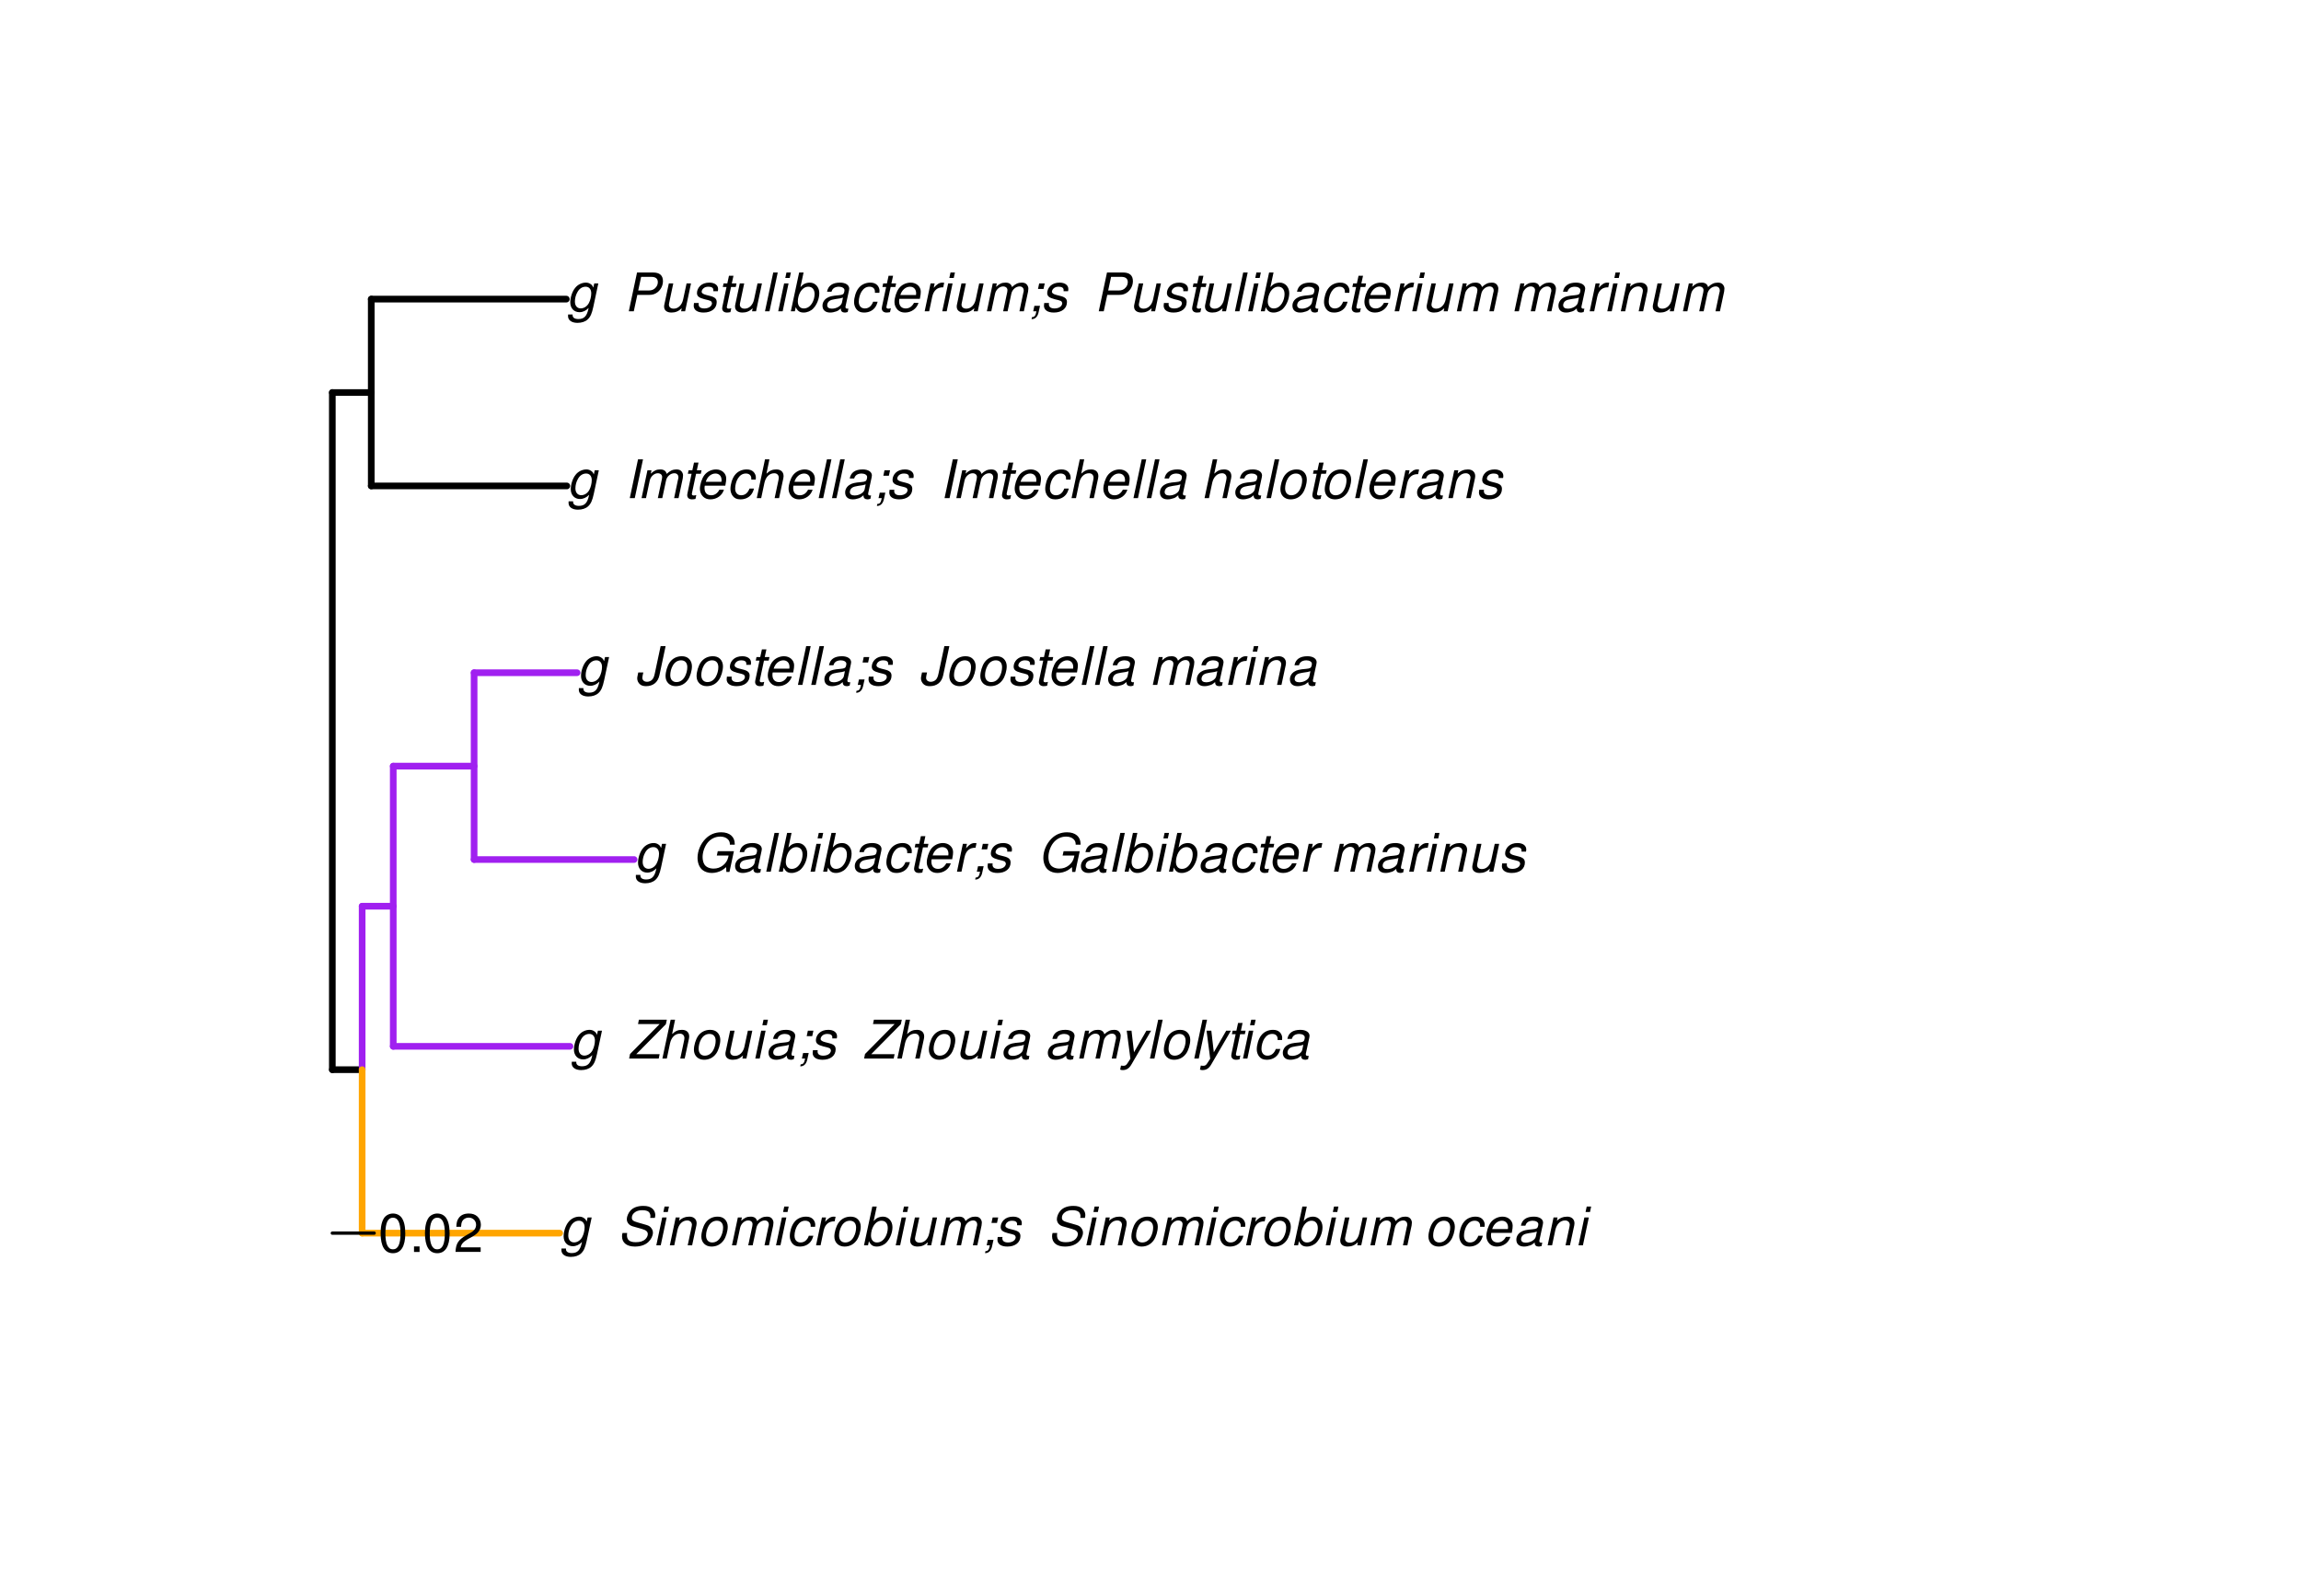 <?xml version="1.0" encoding="UTF-8"?>
<svg xmlns="http://www.w3.org/2000/svg" xmlns:xlink="http://www.w3.org/1999/xlink" width="519pt" height="360pt" viewBox="0 0 519 360" version="1.1">
<defs>
<g>
<symbol overflow="visible" id="glyph0-0">
<path style="stroke:none;" d=""/>
</symbol>
<symbol overflow="visible" id="glyph0-1">
<path style="stroke:none;" d="M 6.297 -6.281 L 6.094 -5.359 C 5.922 -5.75 5.797 -5.922 5.531 -6.109 C 5.219 -6.344 4.844 -6.469 4.422 -6.469 C 3.5 -6.469 2.562 -6.016 1.984 -5.266 C 1.328 -4.469 0.891 -3.125 0.891 -2.016 C 0.891 -0.703 1.734 0.203 2.969 0.203 C 3.719 0.203 4.422 -0.125 5.031 -0.75 L 4.984 -0.531 C 4.625 1.109 4 1.75 2.719 1.75 C 1.891 1.75 1.422 1.422 1.422 0.891 L 1.422 0.719 L 0.406 0.719 C 0.391 0.938 0.391 1.062 0.391 1.094 C 0.391 2.016 1.219 2.609 2.516 2.609 C 3.469 2.609 4.312 2.328 4.844 1.812 C 5.453 1.234 5.766 0.5 6.094 -1.016 L 7.219 -6.281 Z M 4.359 -5.547 C 5.141 -5.547 5.625 -4.969 5.625 -4.062 C 5.625 -3.328 5.406 -2.453 5.078 -1.844 C 4.688 -1.109 3.969 -0.656 3.25 -0.656 C 2.453 -0.656 1.938 -1.25 1.938 -2.203 C 1.938 -2.922 2.141 -3.703 2.5 -4.312 C 2.922 -5.109 3.594 -5.547 4.359 -5.547 Z M 4.359 -5.547 "/>
</symbol>
<symbol overflow="visible" id="glyph0-2">
<path style="stroke:none;" d=""/>
</symbol>
<symbol overflow="visible" id="glyph0-3">
<path style="stroke:none;" d="M 8.469 -6.188 C 8.547 -6.516 8.562 -6.672 8.562 -6.859 C 8.562 -7.375 8.312 -7.922 7.922 -8.266 C 7.422 -8.703 6.797 -8.891 5.859 -8.891 C 4.625 -8.891 3.641 -8.547 3 -7.875 C 2.516 -7.375 2.141 -6.516 2.141 -5.906 C 2.141 -5.141 2.656 -4.516 3.469 -4.281 L 5.516 -3.703 C 6.484 -3.438 6.875 -3.094 6.875 -2.516 C 6.875 -2.141 6.656 -1.688 6.312 -1.375 C 5.812 -0.906 5.109 -0.703 4.156 -0.703 C 2.797 -0.703 2.172 -1.188 2.172 -2.297 C 2.172 -2.453 2.188 -2.562 2.219 -2.781 L 1.172 -2.781 C 1.094 -2.469 1.062 -2.281 1.062 -2.031 C 1.062 -0.578 2.141 0.281 3.953 0.281 C 5.234 0.281 6.281 -0.078 6.984 -0.734 C 7.609 -1.297 8.031 -2.156 8.031 -2.844 C 8.031 -3.172 7.938 -3.484 7.734 -3.781 C 7.469 -4.203 7.125 -4.438 6.562 -4.594 L 4.5 -5.188 C 3.578 -5.453 3.281 -5.688 3.281 -6.219 C 3.281 -6.641 3.453 -7.016 3.812 -7.328 C 4.266 -7.734 4.844 -7.922 5.641 -7.922 C 6.312 -7.922 6.812 -7.781 7.078 -7.547 C 7.312 -7.344 7.469 -6.953 7.469 -6.609 C 7.469 -6.5 7.453 -6.422 7.422 -6.188 Z M 8.469 -6.188 "/>
</symbol>
<symbol overflow="visible" id="glyph0-4">
<path style="stroke:none;" d="M 3.125 -6.281 L 2.125 -6.281 L 0.797 0 L 1.797 0 Z M 3.656 -8.75 L 2.656 -8.75 L 2.391 -7.516 L 3.391 -7.516 Z M 3.656 -8.75 "/>
</symbol>
<symbol overflow="visible" id="glyph0-5">
<path style="stroke:none;" d="M 2.172 -6.281 L 0.844 0 L 1.844 0 L 2.578 -3.469 C 2.875 -4.781 3.703 -5.609 4.781 -5.609 C 5.391 -5.609 5.828 -5.188 5.828 -4.625 C 5.828 -4.562 5.812 -4.391 5.766 -4.188 L 4.875 0 L 5.875 0 L 6.844 -4.516 C 6.875 -4.672 6.891 -4.812 6.891 -4.969 C 6.891 -5.875 6.25 -6.469 5.25 -6.469 C 4.344 -6.469 3.547 -6.141 2.922 -5.516 L 3.078 -6.281 Z M 2.172 -6.281 "/>
</symbol>
<symbol overflow="visible" id="glyph0-6">
<path style="stroke:none;" d="M 4.609 -6.469 C 3.484 -6.469 2.516 -5.969 1.891 -5.078 C 1.359 -4.312 0.953 -2.984 0.953 -1.969 C 0.953 -0.641 1.891 0.281 3.234 0.281 C 4.375 0.281 5.297 -0.188 5.969 -1.109 C 6.516 -1.875 6.906 -3.188 6.906 -4.219 C 6.906 -4.859 6.672 -5.469 6.25 -5.875 C 5.844 -6.281 5.297 -6.469 4.609 -6.469 Z M 4.453 -5.547 C 5.344 -5.547 5.859 -4.984 5.859 -4 C 5.859 -3.281 5.656 -2.516 5.328 -1.906 C 4.875 -1.078 4.219 -0.641 3.391 -0.641 C 2.547 -0.641 2.016 -1.234 2.016 -2.203 C 2.016 -2.906 2.219 -3.688 2.547 -4.281 C 2.969 -5.094 3.656 -5.547 4.453 -5.547 Z M 4.453 -5.547 "/>
</symbol>
<symbol overflow="visible" id="glyph0-7">
<path style="stroke:none;" d="M 2.188 -6.281 L 0.859 0 L 1.859 0 L 2.703 -3.953 C 2.891 -4.859 3.703 -5.609 4.516 -5.609 C 5.094 -5.609 5.5 -5.281 5.5 -4.781 C 5.5 -4.641 5.469 -4.484 5.453 -4.328 L 4.531 0 L 5.531 0 L 6.375 -3.953 C 6.562 -4.891 7.391 -5.609 8.25 -5.609 C 8.812 -5.609 9.172 -5.25 9.172 -4.688 C 9.172 -4.5 9.172 -4.5 9.062 -4.094 L 8.203 0 L 9.203 0 L 10.156 -4.469 C 10.188 -4.609 10.219 -5 10.219 -5.141 C 10.219 -5.453 10.078 -5.797 9.844 -6.062 C 9.578 -6.344 9.266 -6.469 8.703 -6.469 C 7.906 -6.469 7.234 -6.156 6.531 -5.469 C 6.344 -6.141 5.875 -6.469 5.078 -6.469 C 4.25 -6.469 3.703 -6.234 2.938 -5.516 L 3.094 -6.281 Z M 2.188 -6.281 "/>
</symbol>
<symbol overflow="visible" id="glyph0-8">
<path style="stroke:none;" d="M 6.609 -4.172 L 6.625 -4.359 C 6.641 -4.531 6.641 -4.672 6.641 -4.703 C 6.641 -5.094 6.438 -5.578 6.125 -5.906 C 5.75 -6.281 5.25 -6.469 4.578 -6.469 C 3.484 -6.469 2.516 -6.016 1.891 -5.188 C 1.312 -4.453 0.906 -3.141 0.906 -2.047 C 0.906 -1.469 1.109 -0.891 1.438 -0.469 C 1.844 0.047 2.375 0.281 3.156 0.281 C 4.141 0.281 4.969 -0.078 5.516 -0.719 C 5.828 -1.078 6.031 -1.484 6.219 -2.156 L 5.203 -2.156 C 4.844 -1.172 4.188 -0.641 3.328 -0.641 C 2.484 -0.641 1.969 -1.234 1.969 -2.172 C 1.969 -2.938 2.219 -3.859 2.609 -4.469 C 3.078 -5.188 3.656 -5.547 4.391 -5.547 C 5.141 -5.547 5.609 -5.125 5.609 -4.438 C 5.609 -4.375 5.609 -4.281 5.609 -4.172 Z M 6.609 -4.172 "/>
</symbol>
<symbol overflow="visible" id="glyph0-9">
<path style="stroke:none;" d="M 2.156 -6.281 L 0.828 0 L 1.844 0 L 2.531 -3.266 C 2.844 -4.734 3.703 -5.453 5.016 -5.406 L 5.234 -6.438 C 5.078 -6.453 4.984 -6.469 4.844 -6.469 C 4.156 -6.469 3.625 -6.156 2.875 -5.297 L 3.078 -6.281 Z M 2.156 -6.281 "/>
</symbol>
<symbol overflow="visible" id="glyph0-10">
<path style="stroke:none;" d="M 2.516 -8.75 L 0.641 0 L 1.547 0 L 1.75 -0.938 C 2.141 -0.078 2.641 0.281 3.531 0.281 C 4.328 0.281 5.188 -0.078 5.719 -0.656 C 6.531 -1.516 7.062 -2.875 7.062 -4.109 C 7.062 -5.453 6.141 -6.469 4.938 -6.469 C 4.438 -6.469 3.906 -6.328 3.547 -6.109 C 3.344 -5.984 3.188 -5.844 2.812 -5.453 L 3.516 -8.75 Z M 4.594 -5.547 C 5.469 -5.547 6 -4.922 6 -3.891 C 6 -3.188 5.797 -2.438 5.453 -1.859 C 4.953 -1.047 4.328 -0.641 3.547 -0.641 C 2.734 -0.641 2.219 -1.25 2.219 -2.203 C 2.219 -2.938 2.438 -3.75 2.766 -4.328 C 3.234 -5.125 3.875 -5.547 4.594 -5.547 Z M 4.594 -5.547 "/>
</symbol>
<symbol overflow="visible" id="glyph0-11">
<path style="stroke:none;" d="M 5.797 0 L 7.125 -6.281 L 6.125 -6.281 L 5.359 -2.719 C 5.094 -1.422 4.25 -0.594 3.219 -0.594 C 2.562 -0.594 2.141 -0.938 2.141 -1.516 C 2.141 -1.609 2.156 -1.719 2.188 -1.844 L 3.125 -6.281 L 2.125 -6.281 L 1.094 -1.438 C 1.062 -1.312 1.062 -1.188 1.062 -1.031 C 1.062 -0.219 1.688 0.281 2.719 0.281 C 3.641 0.281 4.328 -0.016 5.031 -0.688 L 4.891 0 Z M 5.797 0 "/>
</symbol>
<symbol overflow="visible" id="glyph0-12">
<path style="stroke:none;" d="M 3.906 -6.281 L 2.656 -6.281 L 2.391 -5.047 L 3.641 -5.047 Z M 1.578 -1.234 L 1.312 0 L 2.031 0 C 1.859 0.984 1.609 1.312 1.031 1.312 L 0.938 1.766 C 1.734 1.797 2.328 1.219 2.531 0.188 L 2.844 -1.234 Z M 1.578 -1.234 "/>
</symbol>
<symbol overflow="visible" id="glyph0-13">
<path style="stroke:none;" d="M 6.172 -4.531 C 6.234 -4.781 6.234 -4.891 6.234 -5.047 C 6.234 -5.891 5.453 -6.469 4.266 -6.469 C 3.422 -6.469 2.688 -6.219 2.203 -5.75 C 1.75 -5.328 1.469 -4.703 1.469 -4.141 C 1.469 -3.406 1.891 -3.062 3.125 -2.734 L 4.016 -2.516 C 4.422 -2.406 4.594 -2.328 4.703 -2.203 C 4.781 -2.094 4.859 -1.906 4.859 -1.797 C 4.859 -1.578 4.688 -1.219 4.469 -1.062 C 4.172 -0.797 3.656 -0.641 3.141 -0.641 C 2.297 -0.641 1.844 -0.969 1.844 -1.578 C 1.844 -1.641 1.859 -1.75 1.875 -1.875 L 0.797 -1.875 C 0.75 -1.594 0.734 -1.453 0.734 -1.266 C 0.734 -0.297 1.562 0.281 2.969 0.281 C 4.75 0.281 5.922 -0.641 5.922 -2.078 C 5.922 -2.812 5.516 -3.188 4.469 -3.453 L 3.547 -3.688 C 2.875 -3.859 2.531 -4.094 2.531 -4.406 C 2.531 -4.641 2.672 -4.938 2.891 -5.141 C 3.188 -5.422 3.547 -5.547 4.062 -5.547 C 4.781 -5.547 5.172 -5.281 5.172 -4.797 C 5.172 -4.734 5.172 -4.625 5.156 -4.531 Z M 6.172 -4.531 "/>
</symbol>
<symbol overflow="visible" id="glyph0-14">
<path style="stroke:none;" d="M 6.75 -2.812 C 6.922 -3.75 6.953 -4.031 6.953 -4.422 C 6.953 -5.578 5.969 -6.469 4.672 -6.469 C 3.625 -6.469 2.625 -5.969 2.016 -5.172 C 1.453 -4.422 1.016 -3.062 1.016 -2.078 C 1.016 -1.422 1.297 -0.766 1.75 -0.328 C 2.172 0.078 2.703 0.281 3.391 0.281 C 4.828 0.281 6.062 -0.609 6.438 -1.906 L 5.422 -1.906 C 4.984 -1.078 4.359 -0.641 3.547 -0.641 C 2.609 -0.641 2.062 -1.234 2.062 -2.25 C 2.062 -2.516 2.078 -2.625 2.125 -2.812 Z M 2.344 -3.672 C 2.656 -4.781 3.547 -5.547 4.516 -5.547 C 5.359 -5.547 5.906 -4.969 5.906 -4.062 C 5.906 -3.953 5.891 -3.859 5.875 -3.672 Z M 2.344 -3.672 "/>
</symbol>
<symbol overflow="visible" id="glyph0-15">
<path style="stroke:none;" d="M 6.625 -0.609 C 6.516 -0.594 6.469 -0.594 6.422 -0.594 C 6.109 -0.594 5.969 -0.703 5.969 -0.938 C 5.969 -0.969 5.969 -1.016 5.969 -1.062 L 6.75 -4.672 C 6.812 -4.984 6.812 -4.984 6.812 -5.109 C 6.812 -5.922 5.984 -6.469 4.734 -6.469 C 3.047 -6.469 2.047 -5.766 1.812 -4.422 L 2.812 -4.422 C 2.922 -4.766 3.016 -4.938 3.188 -5.094 C 3.438 -5.375 3.953 -5.547 4.469 -5.547 C 5.188 -5.547 5.734 -5.219 5.734 -4.781 C 5.734 -4.734 5.719 -4.641 5.719 -4.547 L 5.672 -4.328 C 5.562 -3.844 5.344 -3.703 4.469 -3.625 C 2.859 -3.484 2.359 -3.359 1.766 -2.984 C 1.141 -2.594 0.781 -1.953 0.781 -1.266 C 0.781 -0.297 1.422 0.281 2.5 0.281 C 2.938 0.281 3.422 0.188 3.859 0.031 C 4.234 -0.094 4.422 -0.219 4.922 -0.641 L 4.922 -0.516 C 4.922 -0.016 5.25 0.281 5.828 0.281 C 5.969 0.281 6.016 0.281 6.297 0.203 C 6.328 0.203 6.391 0.188 6.469 0.172 Z M 5.172 -1.969 C 5.016 -1.219 3.953 -0.594 2.906 -0.594 C 2.219 -0.594 1.844 -0.875 1.844 -1.375 C 1.844 -1.781 2.062 -2.172 2.422 -2.391 C 2.719 -2.562 3.062 -2.656 3.656 -2.75 C 4.781 -2.906 4.891 -2.922 5.406 -3.094 Z M 5.172 -1.969 "/>
</symbol>
<symbol overflow="visible" id="glyph0-16">
<path style="stroke:none;" d="M 8.844 -8.75 L 2.547 -8.75 L 2.344 -7.766 L 7.219 -7.766 L 0.547 -1.016 L 0.344 0 L 7.016 0 L 7.219 -0.984 L 1.953 -0.984 L 8.625 -7.734 Z M 8.844 -8.75 "/>
</symbol>
<symbol overflow="visible" id="glyph0-17">
<path style="stroke:none;" d="M 2.703 -8.75 L 0.844 0 L 1.844 0 L 2.578 -3.469 C 2.875 -4.781 3.703 -5.609 4.797 -5.609 C 5.406 -5.609 5.812 -5.203 5.812 -4.578 C 5.812 -4.438 5.812 -4.438 5.75 -4.109 L 4.875 0 L 5.875 0 L 6.844 -4.516 C 6.875 -4.672 6.891 -4.812 6.891 -4.953 C 6.891 -5.906 6.281 -6.469 5.266 -6.469 C 4.375 -6.469 3.797 -6.219 3.031 -5.516 L 3.703 -8.75 Z M 2.703 -8.75 "/>
</symbol>
<symbol overflow="visible" id="glyph0-18">
<path style="stroke:none;" d="M 6.016 -6.281 L 3.219 -1.406 L 2.656 -6.281 L 1.578 -6.281 L 2.406 0.047 L 1.781 1.016 C 1.453 1.531 1.266 1.641 0.797 1.641 C 0.688 1.641 0.641 1.641 0.281 1.594 L 0.094 2.5 C 0.312 2.594 0.453 2.609 0.688 2.609 C 1.531 2.609 2.141 2.219 2.656 1.312 L 7.078 -6.281 Z M 6.016 -6.281 "/>
</symbol>
<symbol overflow="visible" id="glyph0-19">
<path style="stroke:none;" d="M 3.688 -8.75 L 2.672 -8.75 L 0.812 0 L 1.828 0 Z M 3.688 -8.75 "/>
</symbol>
<symbol overflow="visible" id="glyph0-20">
<path style="stroke:none;" d="M 4.391 -6.281 L 3.328 -6.281 L 3.703 -8.016 L 2.688 -8.016 L 2.312 -6.281 L 1.469 -6.281 L 1.297 -5.484 L 2.141 -5.484 L 1.203 -1.047 C 1.172 -0.922 1.156 -0.797 1.156 -0.672 C 1.156 -0.078 1.578 0.281 2.234 0.281 C 2.484 0.281 2.828 0.234 3.016 0.188 L 3.203 -0.688 C 2.812 -0.594 2.781 -0.594 2.625 -0.594 C 2.359 -0.594 2.203 -0.719 2.203 -0.906 C 2.203 -0.953 2.203 -1.016 2.219 -1.078 L 3.156 -5.484 L 4.219 -5.484 Z M 4.391 -6.281 "/>
</symbol>
<symbol overflow="visible" id="glyph0-21">
<path style="stroke:none;" d="M 9.516 -4.625 L 5.875 -4.625 L 5.656 -3.641 L 8.312 -3.641 L 8.25 -3.328 C 8.062 -2.531 7.719 -1.984 7.109 -1.469 C 6.453 -0.953 5.766 -0.703 4.938 -0.703 C 4.047 -0.703 3.281 -1.031 2.906 -1.578 C 2.609 -2 2.453 -2.641 2.453 -3.328 C 2.453 -4.375 2.875 -5.609 3.516 -6.453 C 4.25 -7.406 5.281 -7.922 6.438 -7.922 C 7.172 -7.922 7.781 -7.703 8.172 -7.297 C 8.484 -6.969 8.609 -6.641 8.609 -6.094 L 9.703 -6.094 L 9.703 -6.297 C 9.703 -7.891 8.547 -8.891 6.656 -8.891 C 5.266 -8.891 4.094 -8.406 3.156 -7.469 C 2 -6.328 1.312 -4.688 1.312 -3.125 C 1.312 -2 1.719 -0.969 2.391 -0.422 C 2.922 0.031 3.719 0.281 4.531 0.281 C 5.312 0.281 6.141 0.062 6.797 -0.312 C 7.078 -0.484 7.312 -0.641 7.766 -1.031 L 7.812 0.047 L 8.516 0.047 Z M 9.516 -4.625 "/>
</symbol>
<symbol overflow="visible" id="glyph0-22">
<path style="stroke:none;" d="M 5.844 -8.75 L 4.531 -2.594 C 4.391 -1.922 4.234 -1.531 3.969 -1.219 C 3.688 -0.906 3.234 -0.703 2.797 -0.703 C 2.141 -0.703 1.719 -1.062 1.719 -1.609 C 1.719 -1.734 1.734 -1.875 1.766 -2.016 L 1.938 -2.812 L 0.797 -2.812 L 0.641 -2.047 C 0.594 -1.844 0.562 -1.625 0.562 -1.469 C 0.562 -0.953 0.812 -0.438 1.219 -0.109 C 1.547 0.156 1.969 0.281 2.562 0.281 C 4.156 0.281 5.25 -0.609 5.578 -2.188 L 6.969 -8.75 Z M 5.844 -8.75 "/>
</symbol>
<symbol overflow="visible" id="glyph0-23">
<path style="stroke:none;" d="M 4.188 -8.75 L 3.062 -8.75 L 1.203 0 L 2.328 0 Z M 4.188 -8.75 "/>
</symbol>
<symbol overflow="visible" id="glyph0-24">
<path style="stroke:none;" d="M 3.016 -3.703 L 5.75 -3.703 C 6.5 -3.703 7.062 -3.906 7.609 -4.328 C 8.359 -4.938 8.797 -5.844 8.797 -6.812 C 8.797 -8.094 8.047 -8.75 6.578 -8.75 L 2.953 -8.75 L 1.094 0 L 2.219 0 Z M 3.219 -4.688 L 3.875 -7.766 L 6.203 -7.766 C 7.141 -7.766 7.641 -7.359 7.641 -6.594 C 7.641 -6.172 7.516 -5.781 7.219 -5.422 C 6.828 -4.922 6.312 -4.688 5.547 -4.688 Z M 3.219 -4.688 "/>
</symbol>
<symbol overflow="visible" id="glyph1-0">
<path style="stroke:none;" d=""/>
</symbol>
<symbol overflow="visible" id="glyph1-1">
<path style="stroke:none;" d="M 3.297 -8.672 C 2.516 -8.672 1.781 -8.312 1.344 -7.734 C 0.797 -6.953 0.516 -5.812 0.516 -4.203 C 0.516 -1.266 1.469 0.281 3.297 0.281 C 5.094 0.281 6.078 -1.266 6.078 -4.125 C 6.078 -5.812 5.812 -6.938 5.25 -7.734 C 4.812 -8.328 4.109 -8.672 3.297 -8.672 Z M 3.297 -7.734 C 4.438 -7.734 5 -6.578 5 -4.219 C 5 -1.75 4.453 -0.594 3.281 -0.594 C 2.156 -0.594 1.594 -1.797 1.594 -4.188 C 1.594 -6.578 2.156 -7.734 3.297 -7.734 Z M 3.297 -7.734 "/>
</symbol>
<symbol overflow="visible" id="glyph1-2">
<path style="stroke:none;" d="M 2.297 -1.25 L 1.047 -1.25 L 1.047 0 L 2.297 0 Z M 2.297 -1.25 "/>
</symbol>
<symbol overflow="visible" id="glyph1-3">
<path style="stroke:none;" d="M 6.078 -1.047 L 1.594 -1.047 C 1.703 -1.766 2.094 -2.219 3.125 -2.859 L 4.328 -3.531 C 5.516 -4.188 6.125 -5.078 6.125 -6.141 C 6.125 -6.859 5.844 -7.531 5.344 -8 C 4.844 -8.453 4.219 -8.672 3.406 -8.672 C 2.328 -8.672 1.531 -8.297 1.062 -7.547 C 0.75 -7.094 0.625 -6.547 0.594 -5.672 L 1.656 -5.672 C 1.688 -6.266 1.766 -6.609 1.906 -6.906 C 2.188 -7.422 2.734 -7.75 3.375 -7.75 C 4.328 -7.75 5.047 -7.062 5.047 -6.125 C 5.047 -5.422 4.656 -4.828 3.906 -4.391 L 2.797 -3.75 C 1.016 -2.719 0.5 -1.906 0.406 -0.016 L 6.078 -0.016 Z M 6.078 -1.047 "/>
</symbol>
</g>
</defs>
<g id="surface1882">
<rect x="0" y="0" width="519" height="360" style="fill:rgb(100%,100%,100%);fill-opacity:1;stroke:none;"/>
<path style="fill:none;stroke-width:1.5;stroke-linecap:round;stroke-linejoin:round;stroke:rgb(0%,0%,0%);stroke-opacity:1;stroke-miterlimit:10;" d="M 74.957 241.266 L 81.684 241.266 "/>
<path style="fill:none;stroke-width:1.5;stroke-linecap:round;stroke-linejoin:round;stroke:rgb(100%,64.706%,0%);stroke-opacity:1;stroke-miterlimit:10;" d="M 81.684 278.133 L 126.238 278.133 "/>
<path style="fill:none;stroke-width:1.5;stroke-linecap:round;stroke-linejoin:round;stroke:rgb(62.745%,12.549%,94.118%);stroke-opacity:1;stroke-miterlimit:10;" d="M 81.684 204.398 L 88.699 204.398 "/>
<path style="fill:none;stroke-width:1.5;stroke-linecap:round;stroke-linejoin:round;stroke:rgb(62.745%,12.549%,94.118%);stroke-opacity:1;stroke-miterlimit:10;" d="M 88.699 236 L 128.562 236 "/>
<path style="fill:none;stroke-width:1.5;stroke-linecap:round;stroke-linejoin:round;stroke:rgb(62.745%,12.549%,94.118%);stroke-opacity:1;stroke-miterlimit:10;" d="M 88.699 172.801 L 106.938 172.801 "/>
<path style="fill:none;stroke-width:1.5;stroke-linecap:round;stroke-linejoin:round;stroke:rgb(62.745%,12.549%,94.118%);stroke-opacity:1;stroke-miterlimit:10;" d="M 106.938 193.867 L 143.02 193.867 "/>
<path style="fill:none;stroke-width:1.5;stroke-linecap:round;stroke-linejoin:round;stroke:rgb(62.745%,12.549%,94.118%);stroke-opacity:1;stroke-miterlimit:10;" d="M 106.938 151.734 L 130.164 151.734 "/>
<path style="fill:none;stroke-width:1.5;stroke-linecap:round;stroke-linejoin:round;stroke:rgb(0%,0%,0%);stroke-opacity:1;stroke-miterlimit:10;" d="M 74.957 88.535 L 83.738 88.535 "/>
<path style="fill:none;stroke-width:1.5;stroke-linecap:round;stroke-linejoin:round;stroke:rgb(0%,0%,0%);stroke-opacity:1;stroke-miterlimit:10;" d="M 83.738 109.602 L 127.848 109.602 "/>
<path style="fill:none;stroke-width:1.5;stroke-linecap:round;stroke-linejoin:round;stroke:rgb(0%,0%,0%);stroke-opacity:1;stroke-miterlimit:10;" d="M 83.738 67.465 L 127.734 67.465 "/>
<path style="fill:none;stroke-width:1.5;stroke-linecap:round;stroke-linejoin:round;stroke:rgb(0%,0%,0%);stroke-opacity:1;stroke-miterlimit:10;" d="M 74.957 241.266 L 74.957 88.535 "/>
<path style="fill:none;stroke-width:1.5;stroke-linecap:round;stroke-linejoin:round;stroke:rgb(62.745%,12.549%,94.118%);stroke-opacity:1;stroke-miterlimit:10;" d="M 81.684 241.266 L 81.684 204.398 "/>
<path style="fill:none;stroke-width:1.5;stroke-linecap:round;stroke-linejoin:round;stroke:rgb(62.745%,12.549%,94.118%);stroke-opacity:1;stroke-miterlimit:10;" d="M 88.699 236 L 88.699 172.801 "/>
<path style="fill:none;stroke-width:1.5;stroke-linecap:round;stroke-linejoin:round;stroke:rgb(62.745%,12.549%,94.118%);stroke-opacity:1;stroke-miterlimit:10;" d="M 106.938 193.867 L 106.938 151.734 "/>
<path style="fill:none;stroke-width:1.5;stroke-linecap:round;stroke-linejoin:round;stroke:rgb(0%,0%,0%);stroke-opacity:1;stroke-miterlimit:10;" d="M 83.738 109.602 L 83.738 67.465 "/>
<path style="fill:none;stroke-width:1.5;stroke-linecap:round;stroke-linejoin:round;stroke:rgb(100%,64.706%,0%);stroke-opacity:1;stroke-miterlimit:10;" d="M 81.684 278.133 L 81.684 241.266 "/>
<g style="fill:rgb(0%,0%,0%);fill-opacity:1;">
  <use xlink:href="#glyph0-1" x="126.238" y="280.881"/>
  <use xlink:href="#glyph0-2" x="133.238" y="280.881"/>
  <use xlink:href="#glyph0-2" x="136.238" y="280.881"/>
  <use xlink:href="#glyph0-3" x="139.238" y="280.881"/>
  <use xlink:href="#glyph0-4" x="147.238" y="280.881"/>
  <use xlink:href="#glyph0-5" x="150.238" y="280.881"/>
  <use xlink:href="#glyph0-6" x="157.238" y="280.881"/>
  <use xlink:href="#glyph0-7" x="164.238" y="280.881"/>
  <use xlink:href="#glyph0-4" x="174.238" y="280.881"/>
  <use xlink:href="#glyph0-8" x="177.238" y="280.881"/>
  <use xlink:href="#glyph0-9" x="183.238" y="280.881"/>
  <use xlink:href="#glyph0-6" x="187.238" y="280.881"/>
  <use xlink:href="#glyph0-10" x="194.238" y="280.881"/>
  <use xlink:href="#glyph0-4" x="201.238" y="280.881"/>
  <use xlink:href="#glyph0-11" x="204.238" y="280.881"/>
  <use xlink:href="#glyph0-7" x="211.238" y="280.881"/>
  <use xlink:href="#glyph0-12" x="221.238" y="280.881"/>
  <use xlink:href="#glyph0-13" x="224.238" y="280.881"/>
  <use xlink:href="#glyph0-2" x="230.238" y="280.881"/>
  <use xlink:href="#glyph0-2" x="233.238" y="280.881"/>
  <use xlink:href="#glyph0-3" x="236.238" y="280.881"/>
  <use xlink:href="#glyph0-4" x="244.238" y="280.881"/>
  <use xlink:href="#glyph0-5" x="247.238" y="280.881"/>
  <use xlink:href="#glyph0-6" x="254.238" y="280.881"/>
  <use xlink:href="#glyph0-7" x="261.238" y="280.881"/>
  <use xlink:href="#glyph0-4" x="271.238" y="280.881"/>
  <use xlink:href="#glyph0-8" x="274.238" y="280.881"/>
  <use xlink:href="#glyph0-9" x="280.238" y="280.881"/>
  <use xlink:href="#glyph0-6" x="284.238" y="280.881"/>
  <use xlink:href="#glyph0-10" x="291.238" y="280.881"/>
  <use xlink:href="#glyph0-4" x="298.238" y="280.881"/>
  <use xlink:href="#glyph0-11" x="301.238" y="280.881"/>
  <use xlink:href="#glyph0-7" x="308.238" y="280.881"/>
  <use xlink:href="#glyph0-2" x="318.238" y="280.881"/>
  <use xlink:href="#glyph0-6" x="321.238" y="280.881"/>
  <use xlink:href="#glyph0-8" x="328.238" y="280.881"/>
  <use xlink:href="#glyph0-14" x="334.238" y="280.881"/>
  <use xlink:href="#glyph0-15" x="341.238" y="280.881"/>
  <use xlink:href="#glyph0-5" x="348.238" y="280.881"/>
  <use xlink:href="#glyph0-4" x="355.238" y="280.881"/>
</g>
<g style="fill:rgb(0%,0%,0%);fill-opacity:1;">
  <use xlink:href="#glyph0-1" x="128.562" y="238.748"/>
  <use xlink:href="#glyph0-2" x="135.562" y="238.748"/>
  <use xlink:href="#glyph0-2" x="138.562" y="238.748"/>
  <use xlink:href="#glyph0-16" x="141.562" y="238.748"/>
  <use xlink:href="#glyph0-17" x="148.562" y="238.748"/>
  <use xlink:href="#glyph0-6" x="155.562" y="238.748"/>
  <use xlink:href="#glyph0-11" x="162.562" y="238.748"/>
  <use xlink:href="#glyph0-4" x="169.562" y="238.748"/>
  <use xlink:href="#glyph0-15" x="172.562" y="238.748"/>
  <use xlink:href="#glyph0-12" x="179.562" y="238.748"/>
  <use xlink:href="#glyph0-13" x="182.562" y="238.748"/>
  <use xlink:href="#glyph0-2" x="188.562" y="238.748"/>
  <use xlink:href="#glyph0-2" x="191.562" y="238.748"/>
  <use xlink:href="#glyph0-16" x="194.562" y="238.748"/>
  <use xlink:href="#glyph0-17" x="201.562" y="238.748"/>
  <use xlink:href="#glyph0-6" x="208.562" y="238.748"/>
  <use xlink:href="#glyph0-11" x="215.562" y="238.748"/>
  <use xlink:href="#glyph0-4" x="222.562" y="238.748"/>
  <use xlink:href="#glyph0-15" x="225.562" y="238.748"/>
  <use xlink:href="#glyph0-2" x="232.562" y="238.748"/>
  <use xlink:href="#glyph0-15" x="235.562" y="238.748"/>
  <use xlink:href="#glyph0-7" x="242.562" y="238.748"/>
  <use xlink:href="#glyph0-18" x="252.562" y="238.748"/>
  <use xlink:href="#glyph0-19" x="258.562" y="238.748"/>
  <use xlink:href="#glyph0-6" x="261.562" y="238.748"/>
  <use xlink:href="#glyph0-19" x="268.562" y="238.748"/>
  <use xlink:href="#glyph0-18" x="270.562" y="238.748"/>
  <use xlink:href="#glyph0-20" x="276.562" y="238.748"/>
  <use xlink:href="#glyph0-4" x="279.562" y="238.748"/>
  <use xlink:href="#glyph0-8" x="282.562" y="238.748"/>
  <use xlink:href="#glyph0-15" x="288.562" y="238.748"/>
</g>
<g style="fill:rgb(0%,0%,0%);fill-opacity:1;">
  <use xlink:href="#glyph0-1" x="143.02" y="196.615"/>
  <use xlink:href="#glyph0-2" x="150.02" y="196.615"/>
  <use xlink:href="#glyph0-2" x="153.02" y="196.615"/>
  <use xlink:href="#glyph0-21" x="156.02" y="196.615"/>
  <use xlink:href="#glyph0-15" x="165.02" y="196.615"/>
  <use xlink:href="#glyph0-19" x="172.02" y="196.615"/>
  <use xlink:href="#glyph0-10" x="175.02" y="196.615"/>
  <use xlink:href="#glyph0-4" x="182.02" y="196.615"/>
  <use xlink:href="#glyph0-10" x="185.02" y="196.615"/>
  <use xlink:href="#glyph0-15" x="192.02" y="196.615"/>
  <use xlink:href="#glyph0-8" x="199.02" y="196.615"/>
  <use xlink:href="#glyph0-20" x="205.02" y="196.615"/>
  <use xlink:href="#glyph0-14" x="208.02" y="196.615"/>
  <use xlink:href="#glyph0-9" x="215.02" y="196.615"/>
  <use xlink:href="#glyph0-12" x="219.02" y="196.615"/>
  <use xlink:href="#glyph0-13" x="222.02" y="196.615"/>
  <use xlink:href="#glyph0-2" x="228.02" y="196.615"/>
  <use xlink:href="#glyph0-2" x="231.02" y="196.615"/>
  <use xlink:href="#glyph0-21" x="234.02" y="196.615"/>
  <use xlink:href="#glyph0-15" x="243.02" y="196.615"/>
  <use xlink:href="#glyph0-19" x="250.02" y="196.615"/>
  <use xlink:href="#glyph0-10" x="253.02" y="196.615"/>
  <use xlink:href="#glyph0-4" x="260.02" y="196.615"/>
  <use xlink:href="#glyph0-10" x="263.02" y="196.615"/>
  <use xlink:href="#glyph0-15" x="270.02" y="196.615"/>
  <use xlink:href="#glyph0-8" x="277.02" y="196.615"/>
  <use xlink:href="#glyph0-20" x="283.02" y="196.615"/>
  <use xlink:href="#glyph0-14" x="286.02" y="196.615"/>
  <use xlink:href="#glyph0-9" x="293.02" y="196.615"/>
  <use xlink:href="#glyph0-2" x="297.02" y="196.615"/>
  <use xlink:href="#glyph0-7" x="300.02" y="196.615"/>
  <use xlink:href="#glyph0-15" x="310.02" y="196.615"/>
  <use xlink:href="#glyph0-9" x="317.02" y="196.615"/>
  <use xlink:href="#glyph0-4" x="321.02" y="196.615"/>
  <use xlink:href="#glyph0-5" x="324.02" y="196.615"/>
  <use xlink:href="#glyph0-11" x="331.02" y="196.615"/>
  <use xlink:href="#glyph0-13" x="338.02" y="196.615"/>
</g>
<g style="fill:rgb(0%,0%,0%);fill-opacity:1;">
  <use xlink:href="#glyph0-1" x="130.164" y="154.482"/>
  <use xlink:href="#glyph0-2" x="137.164" y="154.482"/>
  <use xlink:href="#glyph0-2" x="140.164" y="154.482"/>
  <use xlink:href="#glyph0-22" x="143.164" y="154.482"/>
  <use xlink:href="#glyph0-6" x="149.164" y="154.482"/>
  <use xlink:href="#glyph0-6" x="156.164" y="154.482"/>
  <use xlink:href="#glyph0-13" x="163.164" y="154.482"/>
  <use xlink:href="#glyph0-20" x="169.164" y="154.482"/>
  <use xlink:href="#glyph0-14" x="172.164" y="154.482"/>
  <use xlink:href="#glyph0-19" x="179.164" y="154.482"/>
  <use xlink:href="#glyph0-19" x="182.164" y="154.482"/>
  <use xlink:href="#glyph0-15" x="185.164" y="154.482"/>
  <use xlink:href="#glyph0-12" x="192.164" y="154.482"/>
  <use xlink:href="#glyph0-13" x="195.164" y="154.482"/>
  <use xlink:href="#glyph0-2" x="201.164" y="154.482"/>
  <use xlink:href="#glyph0-2" x="204.164" y="154.482"/>
  <use xlink:href="#glyph0-22" x="207.164" y="154.482"/>
  <use xlink:href="#glyph0-6" x="213.164" y="154.482"/>
  <use xlink:href="#glyph0-6" x="220.164" y="154.482"/>
  <use xlink:href="#glyph0-13" x="227.164" y="154.482"/>
  <use xlink:href="#glyph0-20" x="233.164" y="154.482"/>
  <use xlink:href="#glyph0-14" x="236.164" y="154.482"/>
  <use xlink:href="#glyph0-19" x="243.164" y="154.482"/>
  <use xlink:href="#glyph0-19" x="246.164" y="154.482"/>
  <use xlink:href="#glyph0-15" x="249.164" y="154.482"/>
  <use xlink:href="#glyph0-2" x="256.164" y="154.482"/>
  <use xlink:href="#glyph0-7" x="259.164" y="154.482"/>
  <use xlink:href="#glyph0-15" x="269.164" y="154.482"/>
  <use xlink:href="#glyph0-9" x="276.164" y="154.482"/>
  <use xlink:href="#glyph0-4" x="280.164" y="154.482"/>
  <use xlink:href="#glyph0-5" x="283.164" y="154.482"/>
  <use xlink:href="#glyph0-15" x="290.164" y="154.482"/>
</g>
<g style="fill:rgb(0%,0%,0%);fill-opacity:1;">
  <use xlink:href="#glyph0-1" x="127.848" y="112.35"/>
  <use xlink:href="#glyph0-2" x="134.848" y="112.35"/>
  <use xlink:href="#glyph0-2" x="137.848" y="112.35"/>
  <use xlink:href="#glyph0-23" x="140.848" y="112.35"/>
  <use xlink:href="#glyph0-7" x="143.848" y="112.35"/>
  <use xlink:href="#glyph0-20" x="153.848" y="112.35"/>
  <use xlink:href="#glyph0-14" x="156.848" y="112.35"/>
  <use xlink:href="#glyph0-8" x="163.848" y="112.35"/>
  <use xlink:href="#glyph0-17" x="169.848" y="112.35"/>
  <use xlink:href="#glyph0-14" x="176.848" y="112.35"/>
  <use xlink:href="#glyph0-19" x="183.848" y="112.35"/>
  <use xlink:href="#glyph0-19" x="186.848" y="112.35"/>
  <use xlink:href="#glyph0-15" x="189.848" y="112.35"/>
  <use xlink:href="#glyph0-12" x="196.848" y="112.35"/>
  <use xlink:href="#glyph0-13" x="199.848" y="112.35"/>
  <use xlink:href="#glyph0-2" x="205.848" y="112.35"/>
  <use xlink:href="#glyph0-2" x="208.848" y="112.35"/>
  <use xlink:href="#glyph0-23" x="211.848" y="112.35"/>
  <use xlink:href="#glyph0-7" x="214.848" y="112.35"/>
  <use xlink:href="#glyph0-20" x="224.848" y="112.35"/>
  <use xlink:href="#glyph0-14" x="227.848" y="112.35"/>
  <use xlink:href="#glyph0-8" x="234.848" y="112.35"/>
  <use xlink:href="#glyph0-17" x="240.848" y="112.35"/>
  <use xlink:href="#glyph0-14" x="247.848" y="112.35"/>
  <use xlink:href="#glyph0-19" x="254.848" y="112.35"/>
  <use xlink:href="#glyph0-19" x="257.848" y="112.35"/>
  <use xlink:href="#glyph0-15" x="260.848" y="112.35"/>
  <use xlink:href="#glyph0-2" x="267.848" y="112.35"/>
  <use xlink:href="#glyph0-17" x="270.848" y="112.35"/>
  <use xlink:href="#glyph0-15" x="277.848" y="112.35"/>
  <use xlink:href="#glyph0-19" x="284.848" y="112.35"/>
  <use xlink:href="#glyph0-6" x="287.848" y="112.35"/>
  <use xlink:href="#glyph0-20" x="294.848" y="112.35"/>
  <use xlink:href="#glyph0-6" x="297.848" y="112.35"/>
  <use xlink:href="#glyph0-19" x="304.848" y="112.35"/>
  <use xlink:href="#glyph0-14" x="307.848" y="112.35"/>
  <use xlink:href="#glyph0-9" x="314.848" y="112.35"/>
  <use xlink:href="#glyph0-15" x="318.848" y="112.35"/>
  <use xlink:href="#glyph0-5" x="325.848" y="112.35"/>
  <use xlink:href="#glyph0-13" x="332.848" y="112.35"/>
</g>
<g style="fill:rgb(0%,0%,0%);fill-opacity:1;">
  <use xlink:href="#glyph0-1" x="127.734" y="70.213"/>
  <use xlink:href="#glyph0-2" x="134.734" y="70.213"/>
  <use xlink:href="#glyph0-2" x="137.734" y="70.213"/>
  <use xlink:href="#glyph0-24" x="140.734" y="70.213"/>
  <use xlink:href="#glyph0-11" x="148.734" y="70.213"/>
  <use xlink:href="#glyph0-13" x="155.734" y="70.213"/>
  <use xlink:href="#glyph0-20" x="161.734" y="70.213"/>
  <use xlink:href="#glyph0-11" x="164.734" y="70.213"/>
  <use xlink:href="#glyph0-19" x="171.734" y="70.213"/>
  <use xlink:href="#glyph0-4" x="174.734" y="70.213"/>
  <use xlink:href="#glyph0-10" x="177.734" y="70.213"/>
  <use xlink:href="#glyph0-15" x="184.734" y="70.213"/>
  <use xlink:href="#glyph0-8" x="191.734" y="70.213"/>
  <use xlink:href="#glyph0-20" x="197.734" y="70.213"/>
  <use xlink:href="#glyph0-14" x="200.734" y="70.213"/>
  <use xlink:href="#glyph0-9" x="207.734" y="70.213"/>
  <use xlink:href="#glyph0-4" x="211.734" y="70.213"/>
  <use xlink:href="#glyph0-11" x="214.734" y="70.213"/>
  <use xlink:href="#glyph0-7" x="221.734" y="70.213"/>
  <use xlink:href="#glyph0-12" x="231.734" y="70.213"/>
  <use xlink:href="#glyph0-13" x="234.734" y="70.213"/>
  <use xlink:href="#glyph0-2" x="240.734" y="70.213"/>
  <use xlink:href="#glyph0-2" x="243.734" y="70.213"/>
  <use xlink:href="#glyph0-24" x="246.734" y="70.213"/>
  <use xlink:href="#glyph0-11" x="254.734" y="70.213"/>
  <use xlink:href="#glyph0-13" x="261.734" y="70.213"/>
  <use xlink:href="#glyph0-20" x="267.734" y="70.213"/>
  <use xlink:href="#glyph0-11" x="270.734" y="70.213"/>
  <use xlink:href="#glyph0-19" x="277.734" y="70.213"/>
  <use xlink:href="#glyph0-4" x="280.734" y="70.213"/>
  <use xlink:href="#glyph0-10" x="283.734" y="70.213"/>
  <use xlink:href="#glyph0-15" x="290.734" y="70.213"/>
  <use xlink:href="#glyph0-8" x="297.734" y="70.213"/>
  <use xlink:href="#glyph0-20" x="303.734" y="70.213"/>
  <use xlink:href="#glyph0-14" x="306.734" y="70.213"/>
  <use xlink:href="#glyph0-9" x="313.734" y="70.213"/>
  <use xlink:href="#glyph0-4" x="317.734" y="70.213"/>
  <use xlink:href="#glyph0-11" x="320.734" y="70.213"/>
  <use xlink:href="#glyph0-7" x="327.734" y="70.213"/>
  <use xlink:href="#glyph0-2" x="337.734" y="70.213"/>
  <use xlink:href="#glyph0-7" x="340.734" y="70.213"/>
  <use xlink:href="#glyph0-15" x="350.734" y="70.213"/>
  <use xlink:href="#glyph0-9" x="357.734" y="70.213"/>
  <use xlink:href="#glyph0-4" x="361.734" y="70.213"/>
  <use xlink:href="#glyph0-5" x="364.734" y="70.213"/>
  <use xlink:href="#glyph0-11" x="371.734" y="70.213"/>
  <use xlink:href="#glyph0-7" x="378.734" y="70.213"/>
</g>
<path style="fill:none;stroke-width:0.75;stroke-linecap:round;stroke-linejoin:round;stroke:rgb(0%,0%,0%);stroke-opacity:1;stroke-miterlimit:10;" d="M 74.957 278.133 L 84.395 278.133 "/>
<g style="fill:rgb(0%,0%,0%);fill-opacity:1;">
  <use xlink:href="#glyph1-1" x="85.336" y="282.381"/>
  <use xlink:href="#glyph1-2" x="92.336" y="282.381"/>
  <use xlink:href="#glyph1-1" x="95.336" y="282.381"/>
  <use xlink:href="#glyph1-3" x="102.336" y="282.381"/>
</g>
</g>
</svg>
